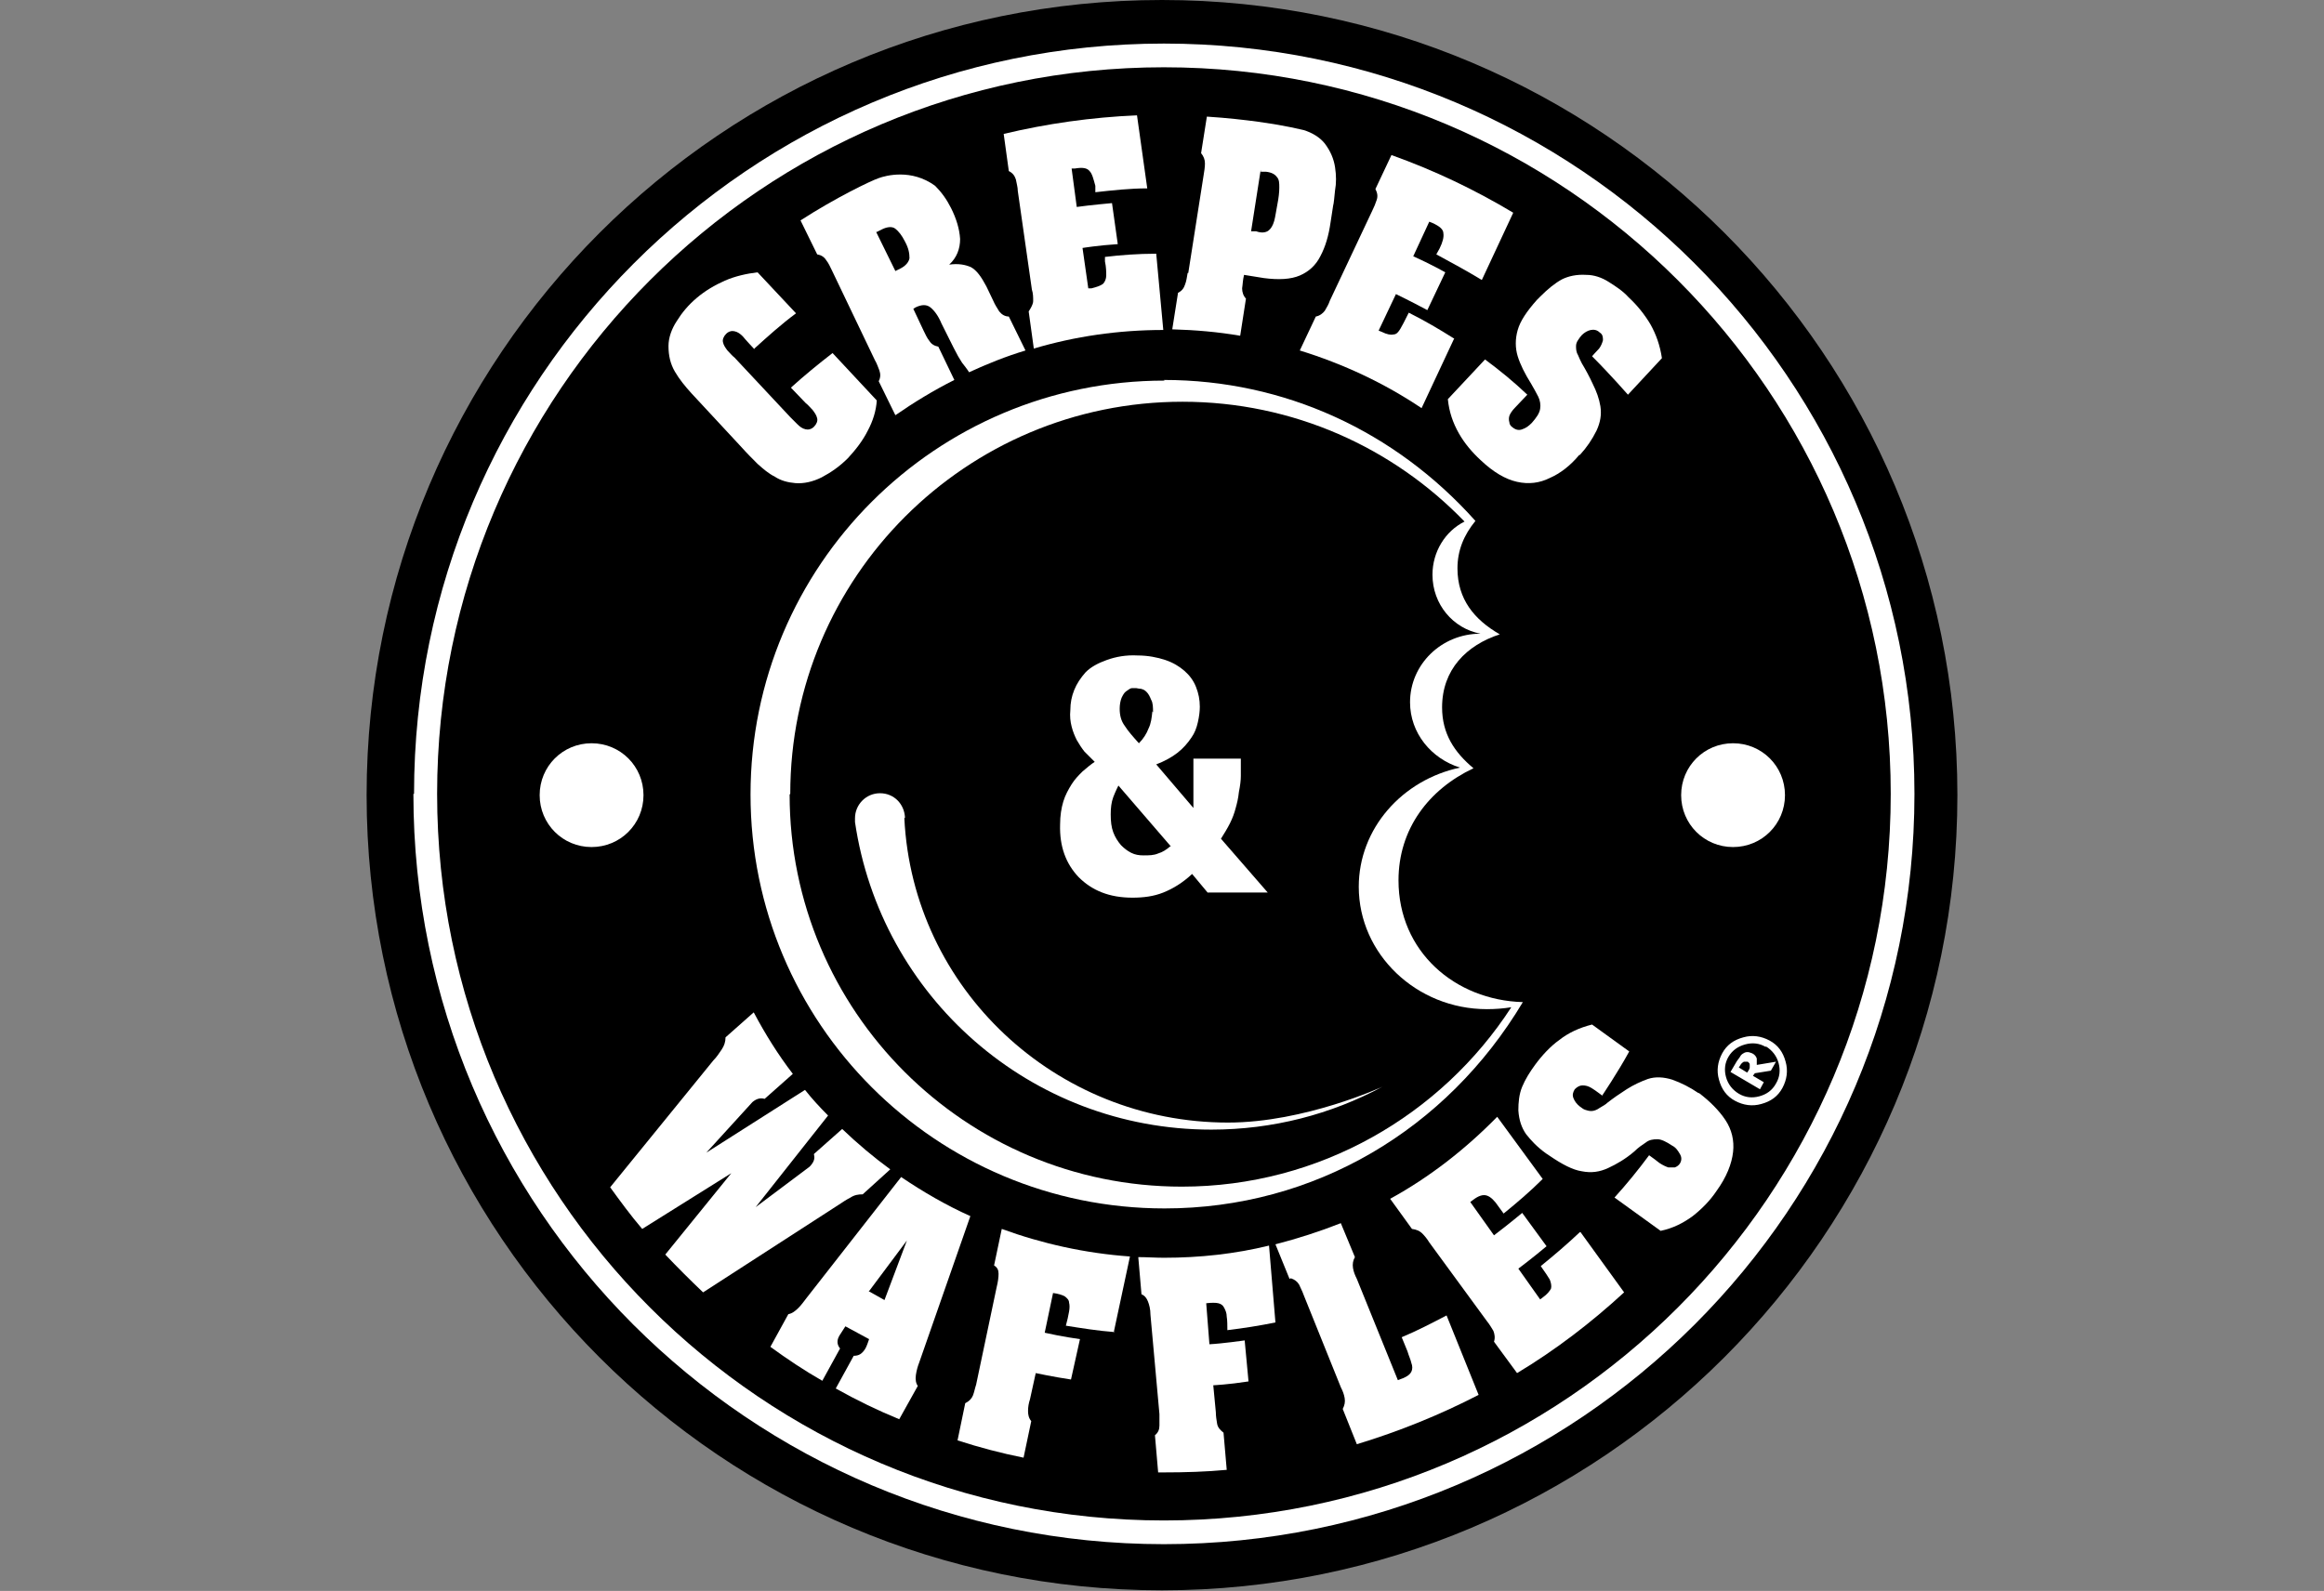 <?xml version="1.0" encoding="UTF-8"?>
<svg id="Capa_2" data-name="Capa 2" xmlns="http://www.w3.org/2000/svg" viewBox="0 0 36.26 24.83">
  <rect x="0" y="0" width="36.26" height="24.83" fill="#808080" stroke="none"/>
  <defs>
    <style>
      .cls-1 {
        fill: #fff;
      }

      .cls-1, .cls-2 {
        fill-rule: evenodd;
      }

      .cls-3 {
        fill: none;
      }
    </style>
  </defs>
  <g id="Capa_1-2" data-name="Capa 1">
    <g>
      <g>
        <path class="cls-2" d="m5.72,12.41C5.72,5.56,11.27,0,18.13,0c6.86,0,12.41,5.56,12.41,12.41s-5.56,12.41-12.41,12.41c-6.86,0-12.41-5.56-12.41-12.41"/>
        <path class="cls-1" d="m6.46,12.39C6.46,5.93,11.7.68,18.16.68s11.71,5.24,11.71,11.71-5.24,11.71-11.71,11.71-11.71-5.24-11.71-11.71"/>
        <path class="cls-2" d="m6.82,12.39C6.82,6.13,11.9,1.05,18.16,1.05s11.34,5.08,11.34,11.34-5.08,11.34-11.34,11.34-11.34-5.08-11.34-11.34"/>
        <path class="cls-1" d="m18.16,5.93c1.88,0,3.61.8,4.86,2.2-.18.22-.28.46-.28.74,0,.48.26.8.66,1.03-.52.17-.9.55-.9,1.14,0,.41.19.7.49.95-.7.33-1.17.95-1.17,1.75,0,1.11.88,1.87,1.94,1.9-1.19,1.99-3.25,3.22-5.59,3.22-3.57,0-6.46-2.89-6.46-6.46s2.89-6.46,6.46-6.46"/>
        <path class="cls-2" d="m12.33,12.39c0-3.38,2.74-6.12,6.12-6.12,1.73,0,3.29.72,4.4,1.87-.3.15-.5.47-.5.83,0,.46.32.84.75.92-.61,0-1.1.48-1.1,1.07,0,.48.33.88.78,1.02-.9.19-1.58.95-1.58,1.86,0,1.05.9,1.91,2,1.91.13,0,.26-.01.38-.03-1.09,1.68-2.99,2.8-5.14,2.8-3.38,0-6.12-2.74-6.12-6.12"/>
        <path class="cls-1" d="m18.85,13.94l-.25-.3c-.15.14-.3.23-.45.29-.15.06-.31.08-.48.08-.36,0-.63-.11-.84-.32-.2-.21-.3-.48-.29-.82,0-.14.02-.26.05-.36.03-.1.08-.19.13-.27.05-.08.11-.14.17-.2.07-.06.13-.11.19-.15-.06-.06-.11-.11-.16-.16-.04-.05-.08-.11-.12-.18-.03-.06-.06-.13-.08-.21-.02-.08-.03-.16-.02-.26,0-.11.02-.21.06-.31.04-.1.1-.19.18-.28.08-.08.19-.14.33-.19.14-.05.3-.08.48-.07.16,0,.31.03.43.07.12.04.22.1.3.17.08.07.14.15.18.25.04.1.06.2.06.31,0,.07-.01.15-.03.24-.02.09-.05.17-.1.24-.06.09-.13.17-.22.24-.09.07-.2.13-.33.18l.58.68v-.77s.74,0,.74,0v.27c0,.07-.01.15-.03.25-.01.1-.03.18-.05.25-.02.08-.05.16-.09.24-.04.08-.09.16-.14.24l.73.84h-.94Zm-.86-2.82c0-.08,0-.15-.03-.2-.02-.05-.04-.09-.07-.12-.03-.03-.05-.04-.09-.05-.03,0-.06-.01-.07-.01-.02,0-.04,0-.07,0-.02,0-.05.02-.09.05-.03.02-.05.06-.07.1-.02.05-.03.11-.03.17,0,.1.02.19.08.27.05.08.13.17.22.27.07-.07.12-.15.15-.23.04-.08.05-.17.06-.27m.28,2.1l-.81-.94s-.05.1-.08.18c-.03.08-.04.17-.04.27,0,.11.01.2.04.28.03.08.07.14.12.2.05.05.1.09.16.12.06.03.12.04.19.04.09,0,.16,0,.23-.03.07-.02.13-.06.2-.12"/>
        <path class="cls-1" d="m14.11,12.77c.13,2.66,2.36,4.75,5.05,4.75,1.2,0,2.41-.56,2.41-.56-.8.43-1.71.67-2.67.67-2.83,0-5.16-2.08-5.56-4.8,0,0,0-.04,0-.06,0-.21.17-.39.39-.39s.38.17.39.38"/>
        <path class="cls-1" d="m8.42,12.41c0-.45.36-.81.81-.81s.81.36.81.81-.36.81-.81.81-.81-.36-.81-.81"/>
        <path class="cls-1" d="m11.77,5.45s-.15-.16-.18-.2c-.04-.04-.08-.07-.13-.08-.04-.01-.09,0-.13.04-.04.04-.06.09-.05.13.01.05.04.09.07.13.04.04.07.08.11.11l.87.93s.07.07.11.11c.04.04.08.07.13.08.04.01.09,0,.13-.04.04-.04.06-.09.05-.13-.01-.05-.04-.09-.07-.13-.04-.04-.07-.08-.11-.11l-.23-.24c.21-.19.43-.37.65-.54l.69.74c-.01.16-.06.32-.14.47-.08.16-.19.3-.31.43-.13.13-.26.22-.41.3-.14.07-.28.1-.41.09-.12-.01-.23-.04-.32-.1-.1-.05-.18-.12-.27-.2-.08-.08-.17-.17-.25-.26l-.78-.84c-.1-.11-.19-.22-.26-.34-.07-.12-.1-.25-.1-.4,0-.13.05-.27.13-.39.08-.13.18-.25.31-.36.13-.11.28-.2.44-.27.16-.07.34-.11.51-.13l.6.64c-.23.17-.44.36-.65.55"/>
        <path class="cls-1" d="m18.04,3.96l.11,1.19c-.7,0-1.38.1-2.02.29l-.08-.58s.07-.1.07-.16,0-.12-.02-.18l-.22-1.54c0-.06-.02-.12-.03-.18-.02-.06-.05-.1-.11-.13l-.08-.58c.67-.16,1.37-.26,2.08-.29l.16,1.14c-.27,0-.54.03-.81.06v-.1c-.03-.11-.05-.19-.09-.23-.04-.05-.11-.06-.23-.04h-.05s.08.6.08.6c.21-.03.55-.06.55-.06l.09.64c-.31.02-.55.06-.55.06l.09.63h.05c.08-.02.14-.04.18-.07.03-.03.05-.08.05-.13s0-.13-.02-.22v-.07c.25-.03.52-.05.79-.05"/>
        <path class="cls-1" d="m18.54,4.26l.24-1.53c.01-.06.02-.12.02-.18,0-.06-.02-.11-.06-.16l.09-.57c.63.04,1.12.13,1.12.13.12.02.26.05.39.08.13.04.25.11.33.21.09.12.14.24.16.37.02.13.02.25,0,.36-.01.1-.02.21-.03.24l-.04.26c-.03.21-.08.38-.16.53-.07.14-.18.24-.32.3-.14.06-.33.07-.56.04l-.31-.05c-.02.08-.02.15-.03.21,0,.06.02.12.06.16l-.09.58c-.35-.06-.7-.09-1.06-.1l.09-.57c.06-.03.09-.07.11-.13.02-.05.03-.12.04-.18m1.14-1.61l-.15.96h.08c.08.03.15.02.19-.01.04-.03.07-.08.09-.15.02-.07.03-.16.05-.26.02-.1.03-.19.03-.26,0-.07,0-.13-.04-.17-.03-.04-.08-.07-.17-.08h-.08Z"/>
        <path class="cls-1" d="m22.69,5.28l-.51,1.09c-.58-.39-1.22-.69-1.9-.9l.25-.53c.06-.01.11-.05.14-.09.03-.05.06-.1.08-.16l.66-1.4c.03-.06.05-.11.07-.17.02-.06.01-.11-.02-.17l.25-.53c.67.24,1.3.54,1.9.9l-.49,1.05c-.23-.14-.47-.27-.71-.4l.05-.09c.05-.1.07-.18.06-.24,0-.06-.06-.11-.17-.16l-.05-.02-.25.54c.27.12.5.25.5.25l-.28.59c-.28-.15-.49-.25-.49-.25l-.27.57.05.02c.08.04.14.05.18.04.05,0,.08-.04.11-.09.03-.05.06-.11.1-.19l.03-.06c.24.12.48.26.7.4"/>
        <path class="cls-1" d="m24.84,5.56s.07-.08.11-.12c.03-.04.05-.09.06-.13,0-.04,0-.09-.05-.12-.04-.04-.09-.05-.14-.04-.05.01-.1.04-.14.08-.02.02-.04.05-.06.08-.02.03-.03.06-.03.09,0,.04,0,.09.03.14.02.05.04.09.06.13.06.1.12.21.17.32.06.12.1.23.12.35.02.13,0,.25-.06.38-.07.14-.15.26-.26.38h-.01c-.14.17-.3.29-.46.36-.16.08-.33.1-.51.06-.18-.04-.37-.15-.57-.34-.13-.12-.25-.26-.34-.42-.09-.16-.15-.33-.17-.53l.58-.62c.23.17.45.35.66.55-.07.07-.14.15-.19.2-.05.05-.08.1-.09.13-.01.03-.01.07,0,.1,0,.03.02.06.05.08.05.04.1.05.15.03.06-.02.1-.05.15-.1.07-.08.12-.15.13-.22.01-.06,0-.13-.03-.19-.03-.06-.07-.13-.11-.2-.1-.16-.17-.3-.21-.43-.04-.13-.04-.27,0-.41.04-.14.14-.29.3-.47l.05-.05c.12-.12.23-.21.34-.27.1-.05.23-.08.38-.07.12,0,.24.04.35.11.11.07.22.14.31.24.14.13.25.27.34.42.09.16.15.33.18.53l-.53.57s-.28-.32-.56-.6"/>
        <path class="cls-1" d="m14.25,4.82l.16.34c.03.06.05.11.09.16.03.05.08.08.14.09l.25.52c-.32.16-.63.35-.92.55l-.26-.53c.03-.06.03-.11.01-.17-.02-.05-.04-.11-.07-.16l-.67-1.4c-.03-.06-.05-.11-.09-.16-.03-.05-.08-.08-.14-.09l-.26-.53c.54-.35,1.1-.62,1.22-.66.11-.04.51-.15.88.12.1.1.18.21.25.35.08.16.13.32.14.48,0,.15-.05.29-.17.4.14-.02.25,0,.34.04.09.05.16.15.24.3l.11.23c.02.05.06.11.09.16.04.05.09.08.15.08l.26.53c-.3.09-.6.21-.88.34-.03-.05-.08-.11-.11-.15-.04-.06-.08-.13-.13-.23-.05-.1-.11-.22-.19-.38-.05-.12-.11-.2-.17-.25-.06-.05-.14-.05-.24,0l-.03.02Zm-.58-1.2l.3.61.08-.04c.08-.04.13-.1.14-.16,0-.07-.01-.15-.07-.26-.05-.1-.1-.16-.15-.2s-.13-.03-.21.01l-.08.04Z"/>
        <path class="cls-1" d="m26.23,12.41c0-.45.36-.81.81-.81s.81.36.81.81c0,.45-.36.81-.81.81s-.81-.36-.81-.81"/>
        <path class="cls-1" d="m12.7,18.01l.44-.39c.24.23.49.44.75.63l-.43.39c-.07,0-.13.01-.19.05-.06.03-.12.07-.18.11l-2.12,1.37c-.2-.19-.4-.39-.59-.59l1.03-1.27-1.39.87c-.18-.21-.34-.43-.5-.65l1.61-1.98c.05-.05.09-.11.13-.17.04-.06.06-.12.06-.19l.44-.39c.18.34.38.66.61.96l-.44.39c-.07-.02-.13,0-.19.05l-.72.79,1.54-.98c.11.14.23.27.36.4l-1.13,1.43.84-.63c.06-.06.09-.12.07-.19"/>
        <path class="cls-1" d="m13.55,20.15l.25.14.35-.93h0s-.59.79-.59.79Zm-.44.89l-.28.51c-.28-.16-.55-.34-.81-.53l.28-.51c.06-.01.11-.05.16-.1.05-.05.09-.11.13-.16l1.47-1.88c.34.23.7.44,1.08.61l-.8,2.29c-.02.05-.04.12-.05.19-.01.07,0,.13.03.17l-.29.52c-.34-.14-.67-.3-.99-.48l.28-.51c.08,0,.13-.03.18-.11.02-.03.05-.12.06-.15l-.37-.2s-.07.11-.09.14c-.05.08-.04.15.01.21"/>
        <path class="cls-1" d="m17.39,20.79c-.26-.02-.51-.06-.76-.1.02-.07.04-.16.05-.22.01-.06.01-.1,0-.14,0-.04-.03-.07-.07-.1-.04-.02-.1-.04-.18-.05l-.13.62c.26.06.55.1.55.1l-.14.63c-.27-.04-.55-.1-.55-.1l-.09.41c-.02.06-.03.12-.03.18,0,.06.01.11.05.16l-.12.57c-.35-.07-.69-.16-1.03-.27l.12-.58c.06-.03.1-.07.12-.12.02-.05.03-.11.05-.17l.32-1.52c.02-.08.03-.15.03-.21,0-.06-.02-.1-.07-.13l.12-.57c.63.23,1.3.38,2,.43l-.25,1.17Z"/>
        <path class="cls-1" d="m19.15,20.77c0-.07,0-.17-.01-.22,0-.06-.02-.1-.04-.14-.02-.04-.05-.06-.09-.07-.04-.01-.11-.01-.19,0l.05.64c.2-.01.55-.06.55-.06l.06.64c-.32.05-.55.06-.55.06l.04.42c0,.06.01.12.02.18.01.06.05.1.1.14l.05.58c-.32.03-.65.04-.98.04h-.09s-.05-.58-.05-.58c.05-.04.07-.09.07-.15,0-.06,0-.12,0-.18l-.14-1.55c0-.09-.02-.16-.04-.21-.02-.05-.05-.09-.1-.11l-.05-.58c.13,0,.27.01.4.01.56,0,1.11-.06,1.64-.19l.1,1.2c-.25.05-.5.09-.75.12"/>
        <path class="cls-1" d="m20.12,19.96l-.22-.54c.35-.09.69-.2,1.02-.33l.22.53c-.03.05-.04.11-.03.17.01.06.03.11.06.17l.64,1.58.08-.03c.07-.03.11-.06.13-.1.02-.04.02-.09,0-.14-.01-.05-.04-.11-.06-.18l-.09-.22c.24-.1.47-.22.7-.34l.5,1.24c-.6.31-1.24.57-1.9.77l-.22-.55c.03-.06.04-.11.03-.17-.01-.06-.03-.11-.06-.17l-.58-1.44c-.02-.06-.05-.11-.07-.16-.03-.05-.07-.08-.13-.1"/>
        <path class="cls-1" d="m24.66,19.23l.68.94c-.51.47-1.07.9-1.67,1.26l-.36-.49c.02-.06.01-.12-.01-.17-.03-.05-.06-.1-.1-.15l-.9-1.23c-.03-.05-.07-.1-.11-.14-.04-.04-.09-.06-.16-.07l-.34-.47c.62-.34,1.18-.78,1.67-1.28l.71.97c-.19.19-.4.37-.61.54l-.08-.11c-.06-.09-.12-.15-.18-.17-.06-.02-.13,0-.22.07l-.04.03.37.52c.25-.19.44-.35.44-.35l.38.52c-.2.17-.44.35-.44.35l.34.48.04-.03c.07-.05.11-.1.13-.14.01-.04,0-.09-.02-.14-.03-.05-.07-.11-.12-.18l-.02-.03c.21-.17.42-.35.61-.53"/>
        <path class="cls-1" d="m25,17.1l-.04-.03s-.08-.06-.13-.09c-.05-.03-.09-.04-.14-.04-.04,0-.08.02-.12.06-.03.05-.04.09-.02.14.02.05.05.09.1.13.03.02.05.04.08.05.03.01.06.02.1.02.04,0,.09-.02.13-.05.05-.03.09-.05.12-.08.09-.07.19-.14.3-.21.11-.07.22-.12.33-.16.12-.04.25-.03.38.01.14.05.28.12.41.21h.01c.17.13.31.27.41.42.1.15.14.32.12.5-.02.18-.1.39-.26.61-.1.15-.23.28-.37.39-.15.11-.31.19-.5.23l-.72-.52c.19-.21.37-.43.54-.66.07.05.11.08.16.12.06.04.11.06.14.07.04,0,.07,0,.1,0,.03-.01.06-.03.08-.06.03-.05.03-.1,0-.15-.03-.05-.06-.1-.12-.13-.09-.06-.17-.1-.23-.1-.07,0-.13.01-.18.05-.06.04-.12.08-.18.14-.14.12-.28.2-.41.26-.13.06-.26.08-.41.05-.14-.02-.31-.11-.5-.24l-.06-.04c-.14-.1-.24-.21-.31-.3-.07-.1-.11-.22-.12-.37,0-.12.01-.25.06-.37.05-.12.12-.23.2-.34.11-.15.24-.29.38-.39.14-.11.31-.19.51-.24l.58.42c-.18.33-.43.7-.43.7"/>
        <path class="cls-1" d="m27.61,16.24c.13.07.21.18.25.33.04.14.02.28-.05.41-.07.13-.18.21-.33.25-.14.04-.28.02-.41-.05-.13-.07-.21-.18-.25-.33-.04-.14-.02-.28.05-.41.07-.13.18-.21.33-.25.14-.04.28-.02.41.05m-.06.1c-.1-.06-.21-.07-.32-.04-.11.03-.2.09-.26.19-.06.1-.07.21-.04.32.03.11.1.2.2.26.1.06.21.07.32.04.11-.03.2-.09.26-.2.06-.1.07-.21.04-.32-.03-.11-.1-.2-.2-.26m.16.24l-.3.05s0-.07,0-.1c-.01-.03-.03-.06-.07-.08-.03-.01-.05-.02-.07-.02s-.04,0-.07.02c-.02.01-.04.03-.05.05-.01.02-.03.04-.05.07l-.1.17.46.27.06-.11-.17-.1.03-.04.25-.04.08-.14Zm-.44,0s-.02,0-.03,0c-.01,0-.02,0-.03,0,0,0-.02.01-.03.02,0,0-.02.02-.03.04l-.02.03.13.08.02-.03s.02-.03.02-.05c0-.02,0-.03,0-.04,0-.01,0-.02-.01-.03,0,0-.02-.02-.03-.03"/>
      </g>
      <rect class="cls-3" y="0" width="36.26" height="24.83"/>
    </g>
  </g>
</svg>